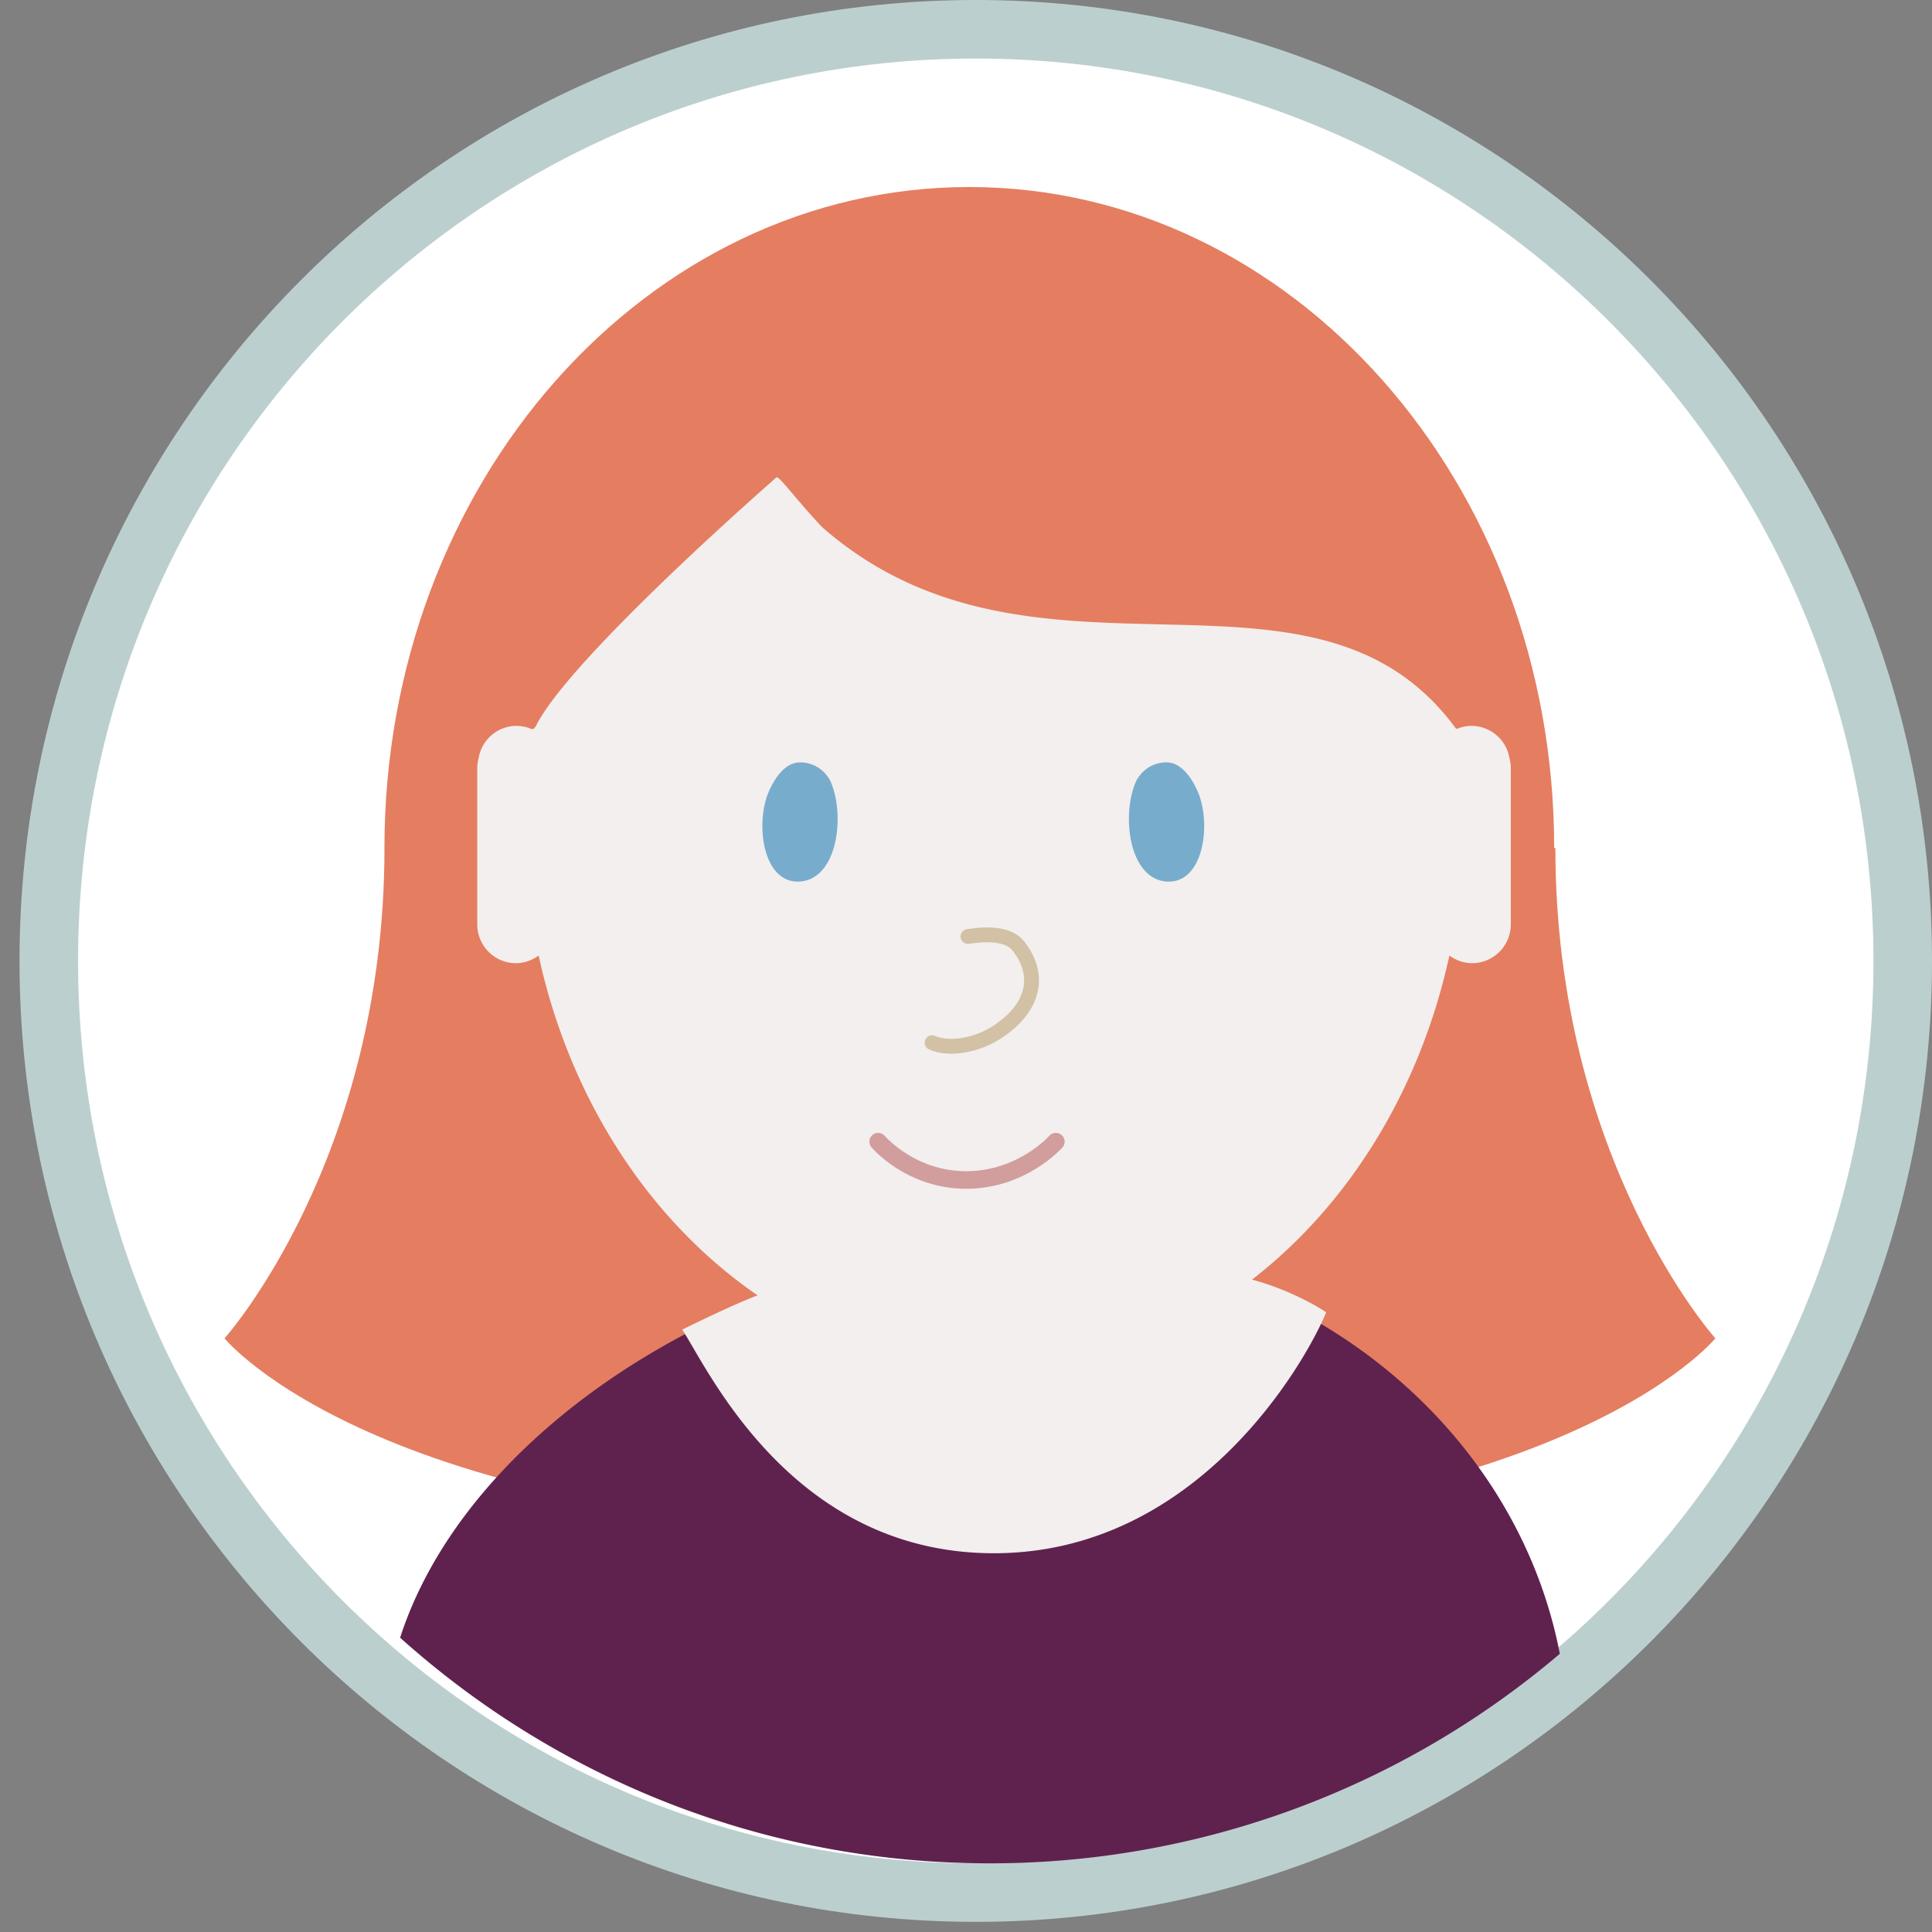 <svg width="66" height="66" viewBox="0 0 66 66" xmlns="http://www.w3.org/2000/svg"><rect x="0" y="0" width="66" height="66" fill="#808080" stroke="none"/><g fill="none" fill-rule="evenodd"><path d="M64.675 33.038c0 17.577-14.178 31.826-31.667 31.826S1.341 50.615 1.341 33.038C1.341 15.46 15.52 1.21 33.008 1.21s31.667 14.25 31.667 31.827z" fill="#FFF" fill-rule="nonzero"/><path d="M65 32.827c0 17.577-14.178 31.826-31.666 31.826-17.49 0-31.667-14.249-31.667-31.826C1.667 15.249 15.845 1 33.334 1 50.822 1 65 15.25 65 32.827h0z" stroke="#BCCFCF" stroke-width="2" fill="#FFF" fill-rule="nonzero"/><path d="M53.133 28.969h-.04c0-12.47-8.945-22.58-19.98-22.58-11.034 0-19.98 10.11-19.98 22.58l.001.01C13.13 39.63 7.67 45.72 7.67 45.72s5.393 6.652 25.445 6.652h.04c20.051 0 25.444-6.653 25.444-6.653s-5.465-6.093-5.465-16.75" fill="#E57D61" fill-rule="nonzero"/><path d="M53.286 56.496a30.025 30.025 0 0 1-19.494 7.158c-7.728 0-14.779-2.914-20.124-7.708 2.454-7.584 12.506-13.414 21.473-13.414 9.183 0 16.634 6.114 18.145 13.964z" fill="#5F224E" fill-rule="nonzero"/><path d="M51.564 25.896a1.317 1.317 0 0 0-1.294-1.099c-.168 0-.327.035-.474.092l-.056.005c-4.882-6.68-14.401-.517-21.667-6.897-.931-.997-1.416-1.693-1.544-1.693 0 0-7.046 6.14-8.22 8.493 0 0-.082.168-.19.092a1.3 1.3 0 0 0-.473-.092c-.652 0-1.19.476-1.296 1.1a1.31 1.31 0 0 0-.046.328v5.352c0 .732.59 1.326 1.32 1.326.291 0 .559-.099.777-.26 1.076 4.946 3.82 9.098 7.48 11.608-.94.355-2.576 1.172-2.576 1.172.828 1.222 3.68 7.638 10.648 7.638 6.969 0 10.66-6.552 11.352-8.231 0 0-1.027-.709-2.534-1.117 3.29-2.543 5.74-6.463 6.742-11.07.219.161.486.26.778.26.728 0 1.32-.594 1.32-1.326v-5.352a1.31 1.31 0 0 0-.047-.329" fill="#F2EFEE" fill-rule="nonzero"/><path d="M27.335 30.114c-1.181.091-1.512-1.687-1.156-2.848.067-.22.458-1.223 1.15-1.223s.998.548 1.04.642c.508 1.133.26 3.33-1.034 3.43M39.845 30.114c1.181.091 1.512-1.687 1.156-2.848-.067-.22-.458-1.223-1.15-1.223s-.997.548-1.04.642c-.508 1.133-.26 3.33 1.034 3.43" fill="#78ACCD" fill-rule="nonzero"/><path d="M33.067 31.992c.706-.111 1.395-.084 1.718.321.788.989.561 2.13-.765 2.973-.663.421-1.602.594-2.178.334" fill="#F2EFEE" fill-rule="nonzero"/><path d="M33.067 31.992c.706-.111 1.395-.084 1.718.321.788.989.561 2.13-.765 2.973-.663.421-1.602.594-2.178.334" stroke="#D2C1A4" stroke-width=".506" stroke-linecap="round"/><path d="M30 39s1.101 1.31 3.01 1.31c1.909 0 3.06-1.31 3.06-1.31" stroke="#D19E9D" stroke-width=".6" stroke-linecap="round" stroke-linejoin="bevel"/></g></svg>